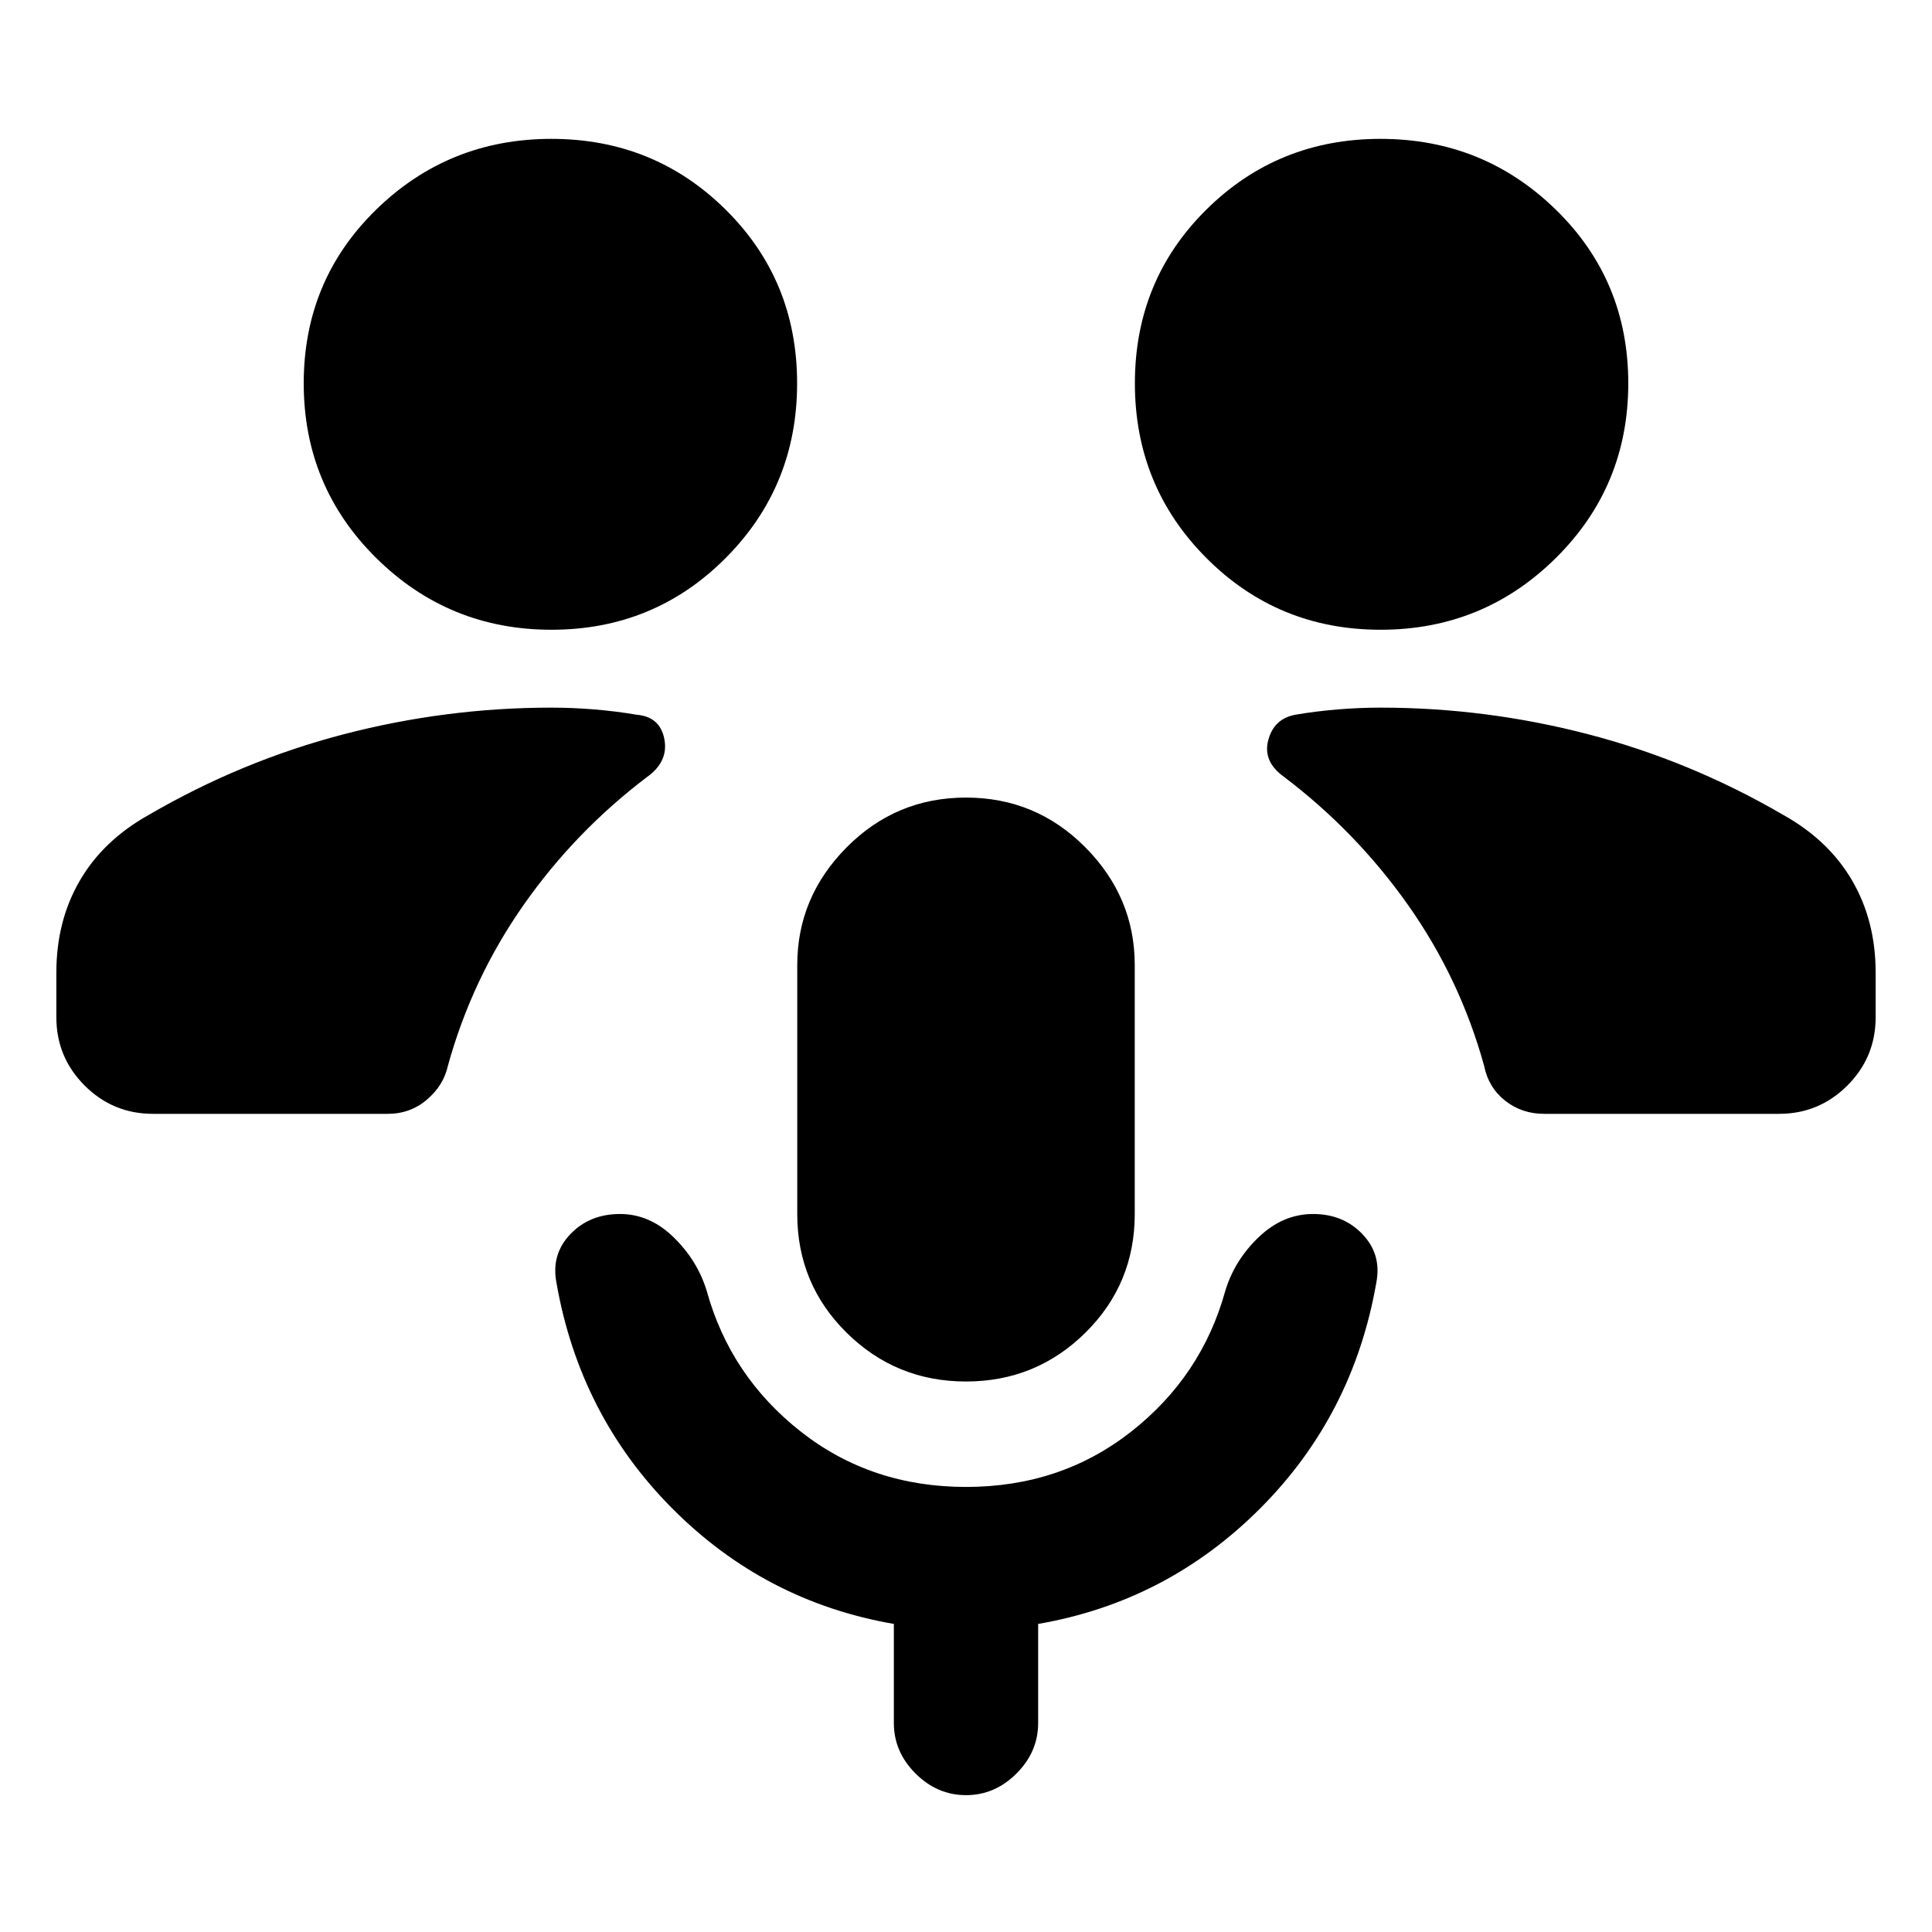 <svg xmlns="http://www.w3.org/2000/svg" height="24" viewBox="0 -960 960 960" width="24"><path d="M480-273.54q-34.77 0-59.31-24.23t-24.54-59v-123.69q0-33.77 24.54-58.5 24.54-24.73 59.31-24.73t59.31 24.73q24.54 24.73 24.54 58.5v123.69q0 34.77-24.54 59-24.54 24.23-59.31 24.23Zm0 52.39q47.15 0 82.15-27.54 35-27.54 46.7-69.93 4.62-15.23 16.64-26.69 12.01-11.46 26.97-11.46 14.97 0 24.52 10 9.56 10 6.94 23.92-11.46 66-57.73 112.35-46.27 46.34-110.34 57.42v49.23q0 14.34-10.76 25.09Q494.34-68 480.02-68q-14.33 0-25.1-10.76-10.77-10.75-10.77-25.09v-49.23Q380.08-164.16 334-210.5q-46.08-46.35-57.54-112.35-2.61-13.92 6.96-23.92 9.58-10 24.69-10 14.73 0 26.58 11.54 11.85 11.54 16.46 26.61 11.7 42.39 46.7 69.93 35 27.54 82.15 27.54ZM76-406.54q-19.87 0-33.94-14.06Q28-434.66 28-454.54v-22.15q0-25.7 11.66-45.73 11.65-20.04 34.26-32.66 46.08-26.84 96.89-40.07T274-608.38q10.41 0 21.24.88 10.82.89 21.15 2.65 11.61 1 13.73 12.12 2.11 11.12-8.5 18.73-35.85 27.15-61.46 63.69-25.62 36.54-37.6 79.89-2.17 9.8-10.44 16.84-8.27 7.04-19.43 7.04H76Zm691.31 0q-11.16 0-19.43-6.54t-10.44-17.34q-11.98-43.35-37.79-79.89T638-574q-10.62-7.61-7.81-18.23 2.81-10.62 13.42-12.62 10.33-1.76 21.15-2.65 10.83-.88 21.24-.88 52.38 0 103.19 13.23 50.81 13.23 96.89 40.07 22.61 12.62 34.26 32.66Q932-502.39 932-476.69v22.15q0 19.88-14.06 33.94-14.07 14.06-33.94 14.06H767.31ZM274.02-647.08q-51.02 0-87.06-35.63-36.04-35.64-36.04-86.83t36.02-86.32Q222.96-891 273.98-891t86.56 35.14q35.54 35.13 35.54 86.32 0 51.19-35.52 86.83-35.51 35.63-86.54 35.63Zm412 0q-51.02 0-86.56-35.63-35.54-35.64-35.54-86.83t35.52-86.32Q634.95-891 685.98-891q51.02 0 87.06 35.14 36.04 35.13 36.04 86.32 0 51.19-36.02 86.83-36.02 35.63-87.04 35.63Z"/></svg>